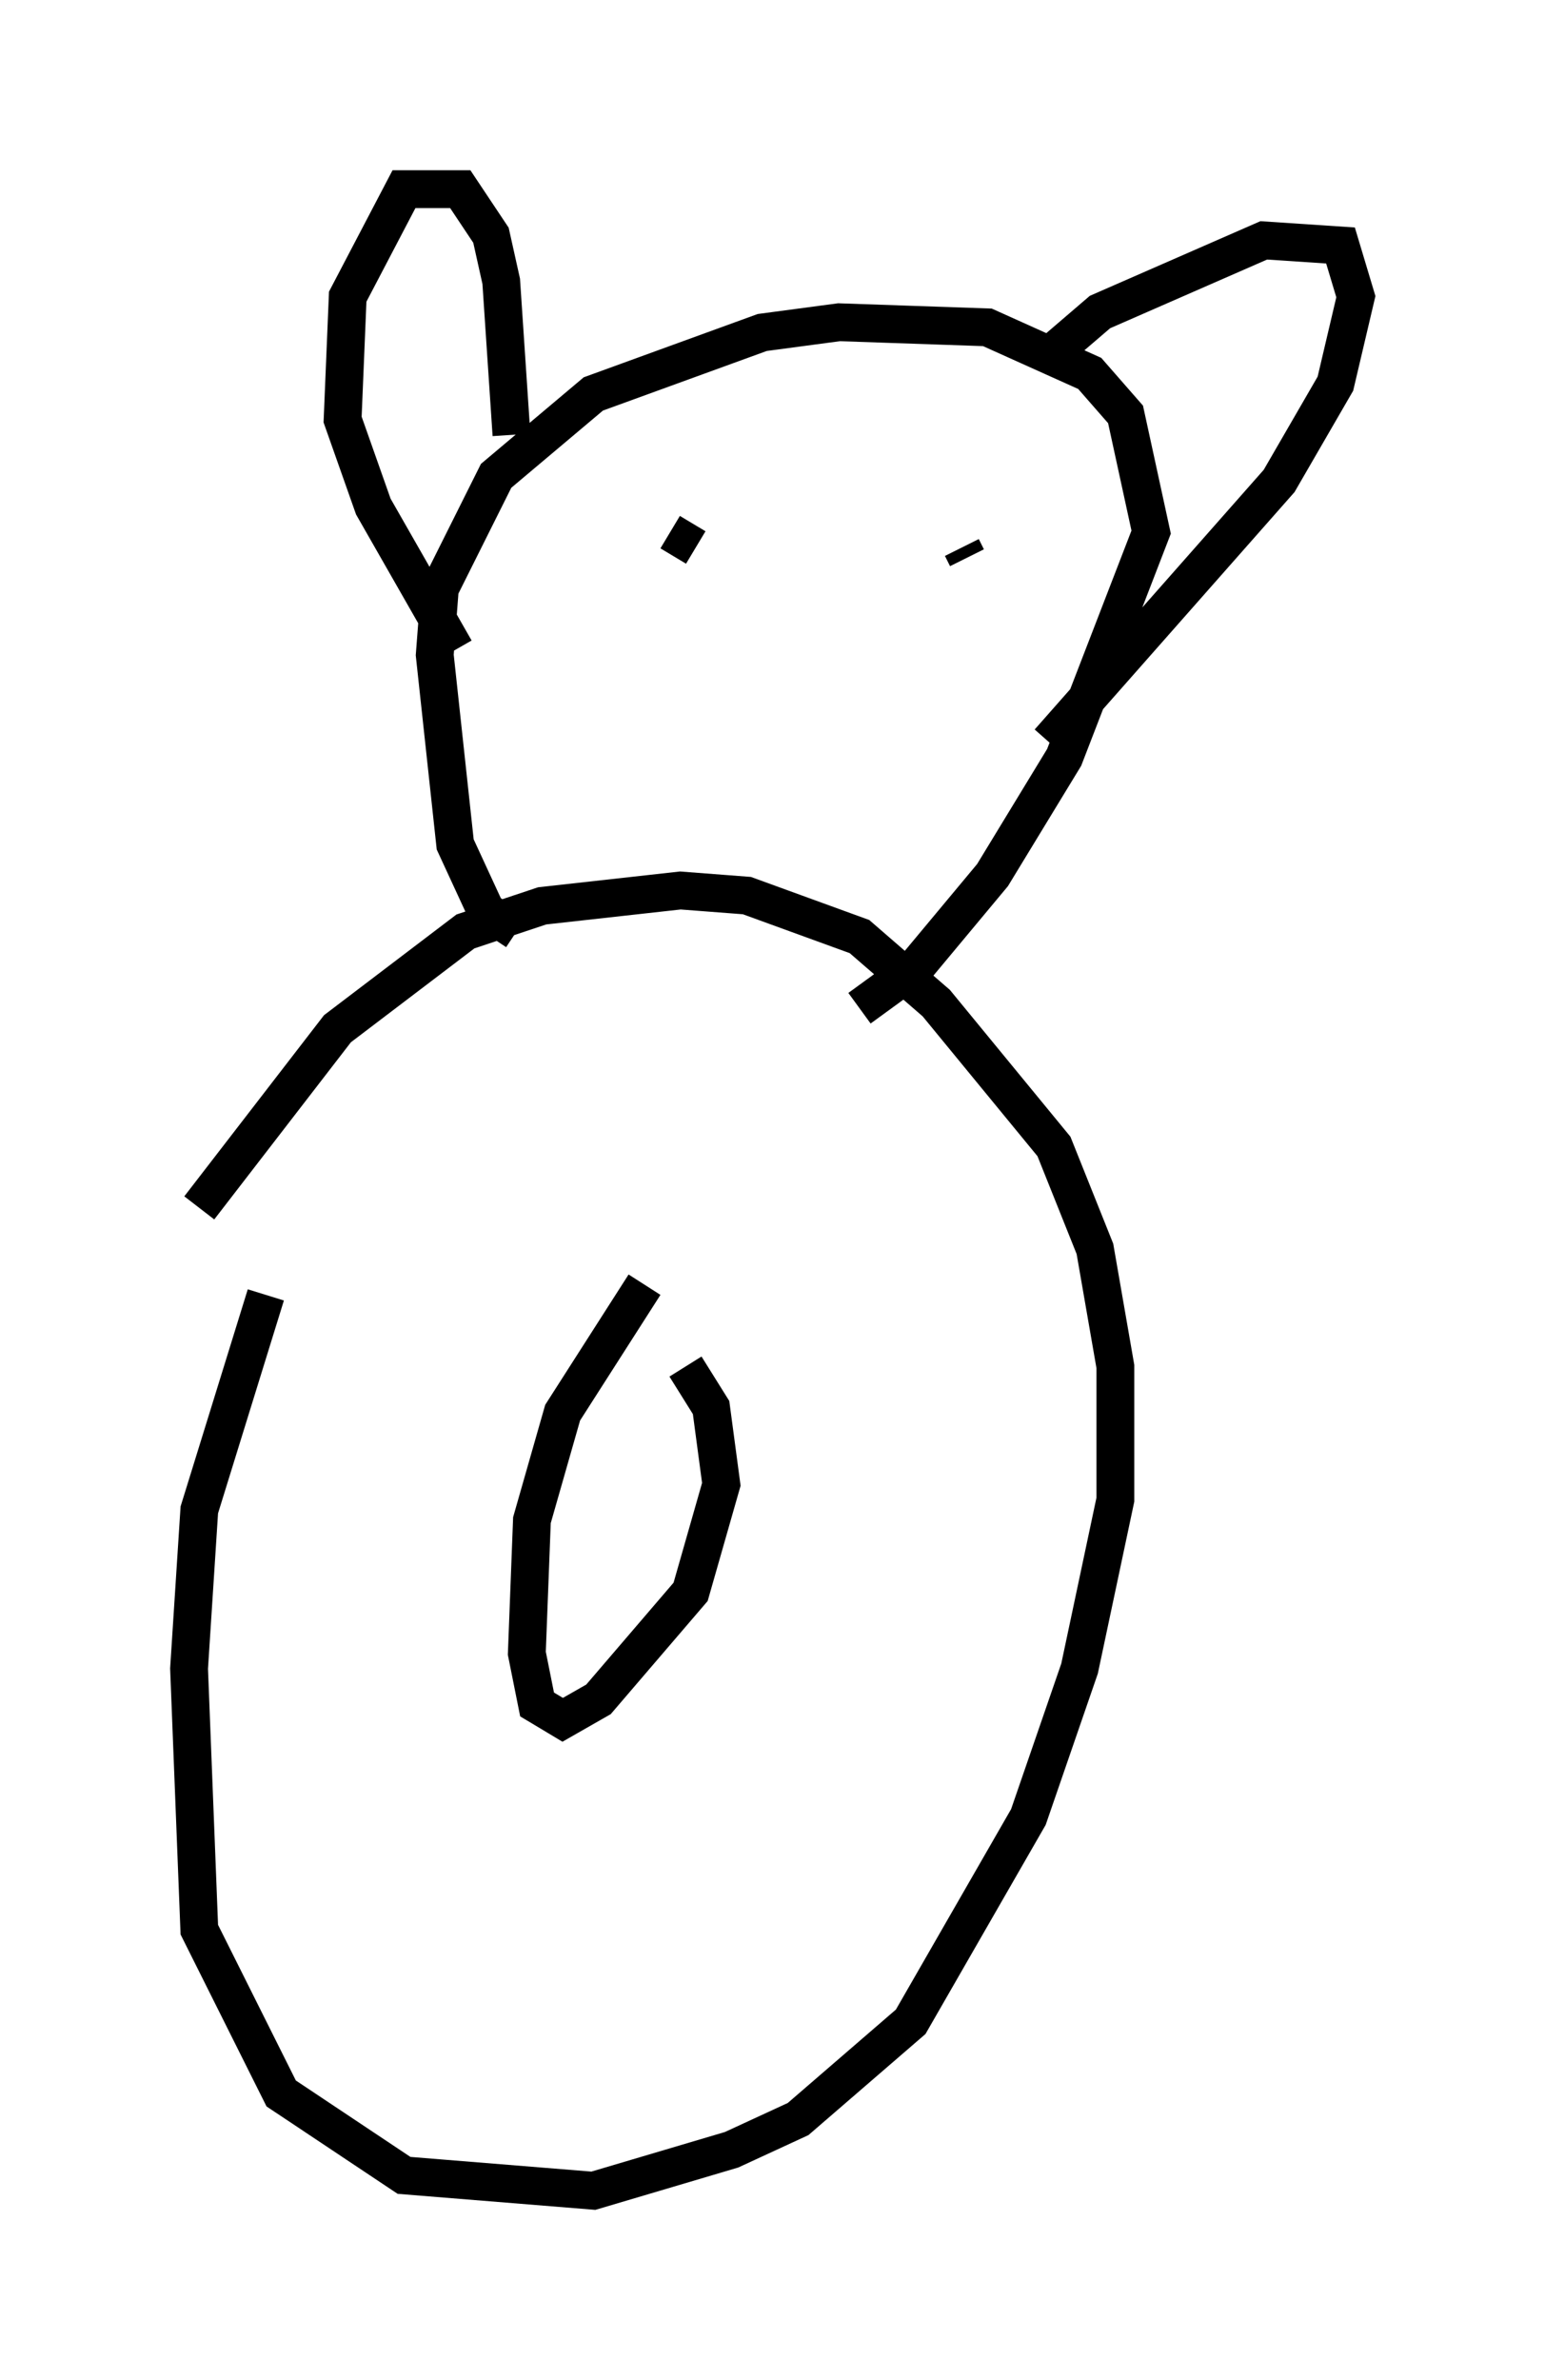 <?xml version="1.0" encoding="utf-8" ?>
<svg baseProfile="full" height="62.909" version="1.1" width="40.852" xmlns="http://www.w3.org/2000/svg" xmlns:ev="http://www.w3.org/2001/xml-events" xmlns:xlink="http://www.w3.org/1999/xlink"><defs /><rect fill="white" height="62.909" width="40.852" x="0" y="0" /><path d="M9.465, 30.034 m-2.436, 4.195 l-1.759, 5.683 -0.271, 4.195 l0.271, 6.901 2.165, 4.33 l3.248, 2.165 5.007, 0.406 l3.654, -1.083 1.759, -0.812 l2.977, -2.571 3.112, -5.413 l1.353, -3.924 0.947, -4.465 l0.0, -3.518 -0.541, -3.112 l-1.083, -2.706 -3.112, -3.789 l-2.03, -1.759 -2.977, -1.083 l-1.759, -0.135 -3.654, 0.406 l-2.03, 0.677 -3.383, 2.571 l-3.654, 4.736 m11.773, 2.03 l-2.165, 3.383 -0.812, 2.842 l-0.135, 3.518 0.271, 1.353 l0.677, 0.406 0.947, -0.541 l2.436, -2.842 0.812, -2.842 l-0.271, -2.03 -0.677, -1.083 m-4.465, -11.502 l-0.812, -0.541 -0.812, -1.759 l-0.541, -5.007 0.135, -1.759 l1.488, -2.977 2.571, -2.165 l4.465, -1.624 2.03, -0.271 l3.924, 0.135 2.706, 1.218 l0.947, 1.083 0.677, 3.112 l-2.3, 5.954 -1.894, 3.112 l-2.03, 2.436 -1.488, 1.083 m-10.69, -9.472 l-2.165, -3.789 -0.812, -2.3 l0.135, -3.248 1.488, -2.842 l1.488, 0.0 0.812, 1.218 l0.271, 1.218 0.271, 4.059 m14.614, -1.894 l0.0, -0.541 0.947, -0.812 l4.33, -1.894 2.03, 0.135 l0.406, 1.353 -0.541, 2.3 l-1.488, 2.571 -6.089, 6.901 m-10.013, -5.548 l0.677, 0.406 m7.036, 0.0 l0.135, 0.271 " fill="none" stroke="black" stroke-width="1" /></svg>